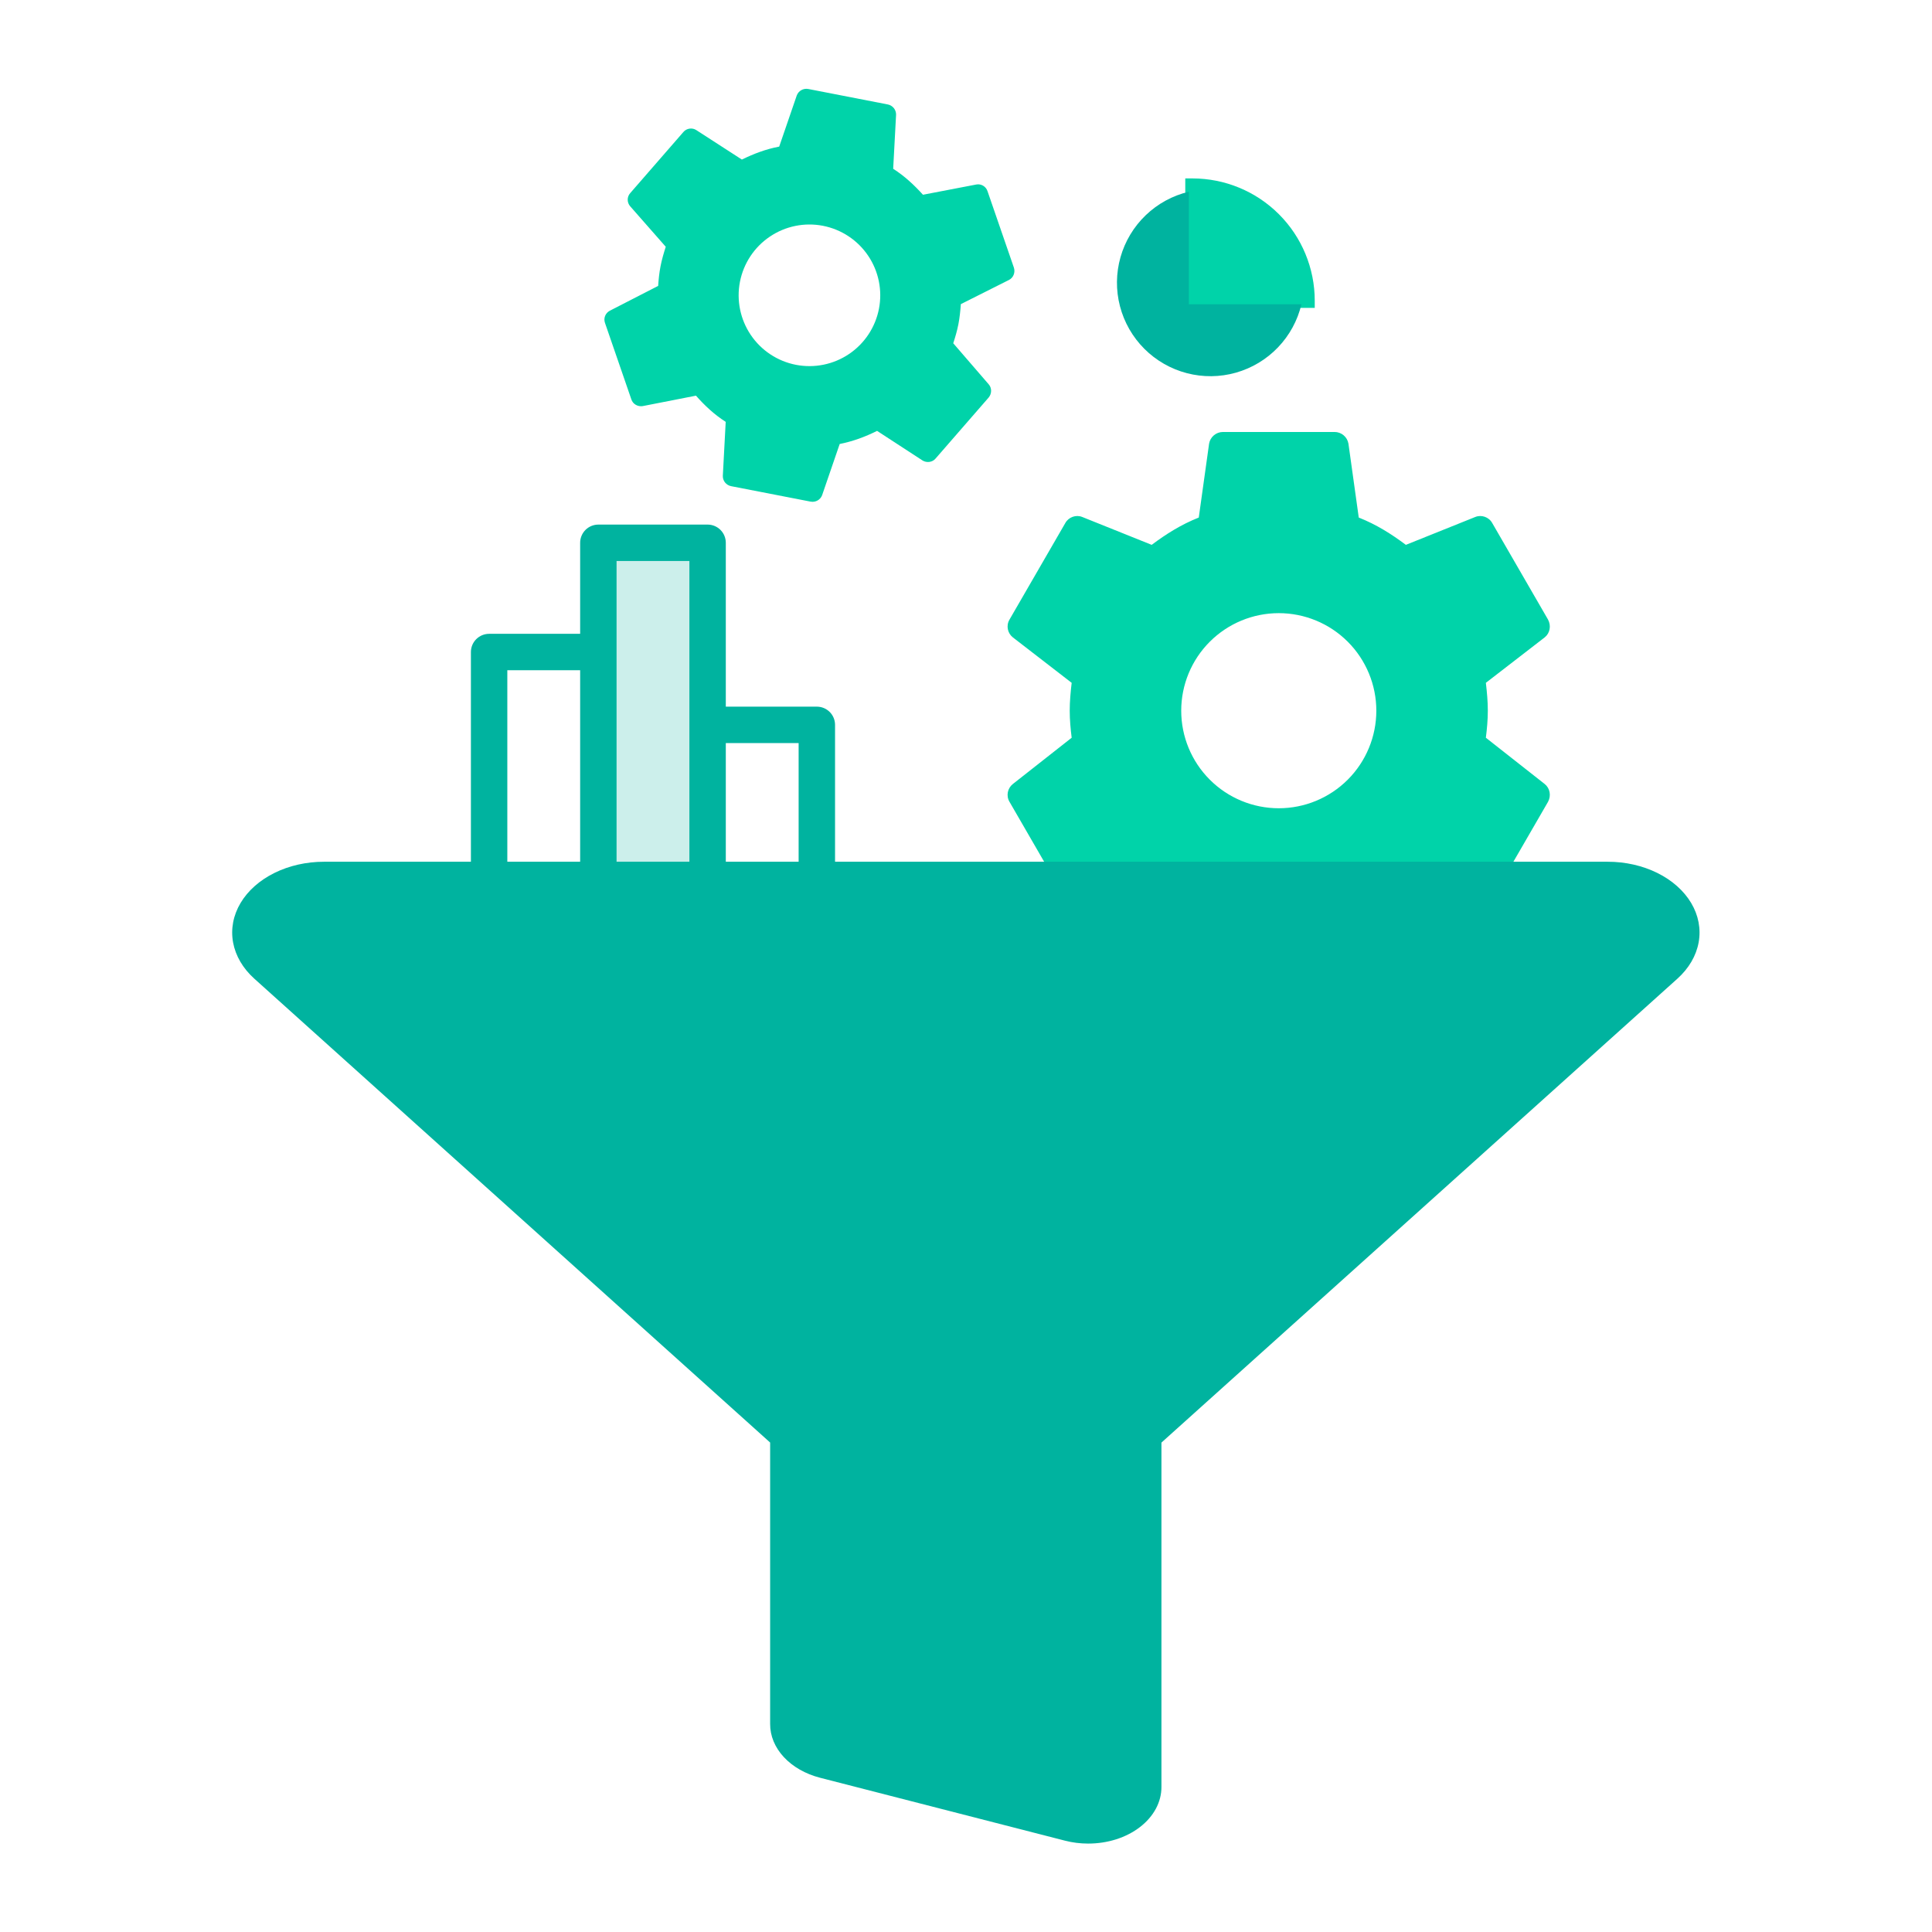 <svg width="151" height="151" viewBox="0 0 151 151" fill="none" xmlns="http://www.w3.org/2000/svg">
<g clip-path="url(#clip0_10901_34073)">
<path opacity="0.2" d="M46.766 42.423H55.304V73.729H46.766V42.423Z" fill="#00B39F"/>
<path d="M45.343 42.423V49.538H38.228C37.851 49.538 37.489 49.688 37.222 49.955C36.955 50.221 36.805 50.583 36.805 50.961V72.306H35.382C35.005 72.306 34.643 72.456 34.376 72.723C34.109 72.99 33.959 73.352 33.959 73.729C33.959 74.106 34.109 74.468 34.376 74.735C34.643 75.002 35.005 75.152 35.382 75.152H66.688C67.066 75.152 67.428 75.002 67.695 74.735C67.961 74.468 68.111 74.106 68.111 73.729C68.111 73.352 67.961 72.99 67.695 72.723C67.428 72.456 67.066 72.306 66.688 72.306H65.265V56.653C65.265 56.275 65.115 55.913 64.849 55.647C64.582 55.38 64.22 55.23 63.842 55.23H56.727V42.423C56.727 42.045 56.577 41.683 56.31 41.416C56.044 41.15 55.682 41 55.304 41H46.766C46.389 41 46.027 41.15 45.76 41.416C45.493 41.683 45.343 42.045 45.343 42.423ZM39.651 52.384H45.343V72.306H39.651V52.384ZM62.419 58.076V72.306H56.727V58.076H62.419ZM53.881 43.846V72.306H48.189V43.846H53.881Z" fill="#00B39F"/>
<path d="M93.2 13.945H92.638V24.064H102.757V23.502C102.757 20.967 101.75 18.536 99.958 16.744C98.166 14.952 95.735 13.945 93.2 13.945Z" fill="#00D3A9"/>
<path d="M101.717 23.783H92.918V14.984C91.653 15.284 90.49 15.917 89.551 16.817C88.612 17.716 87.93 18.851 87.575 20.102C87.221 21.353 87.206 22.677 87.534 23.935C87.862 25.194 88.519 26.342 89.439 27.262C90.359 28.182 91.507 28.839 92.766 29.167C94.024 29.495 95.348 29.48 96.599 29.126C97.85 28.771 98.984 28.089 99.884 27.15C100.784 26.211 101.417 25.048 101.717 23.783Z" fill="#00B39F"/>
<path d="M99.945 63.171C97.923 63.171 95.984 62.367 94.554 60.937C93.124 59.508 92.321 57.568 92.321 55.546C92.321 53.524 93.124 51.585 94.554 50.155C95.984 48.725 97.923 47.922 99.945 47.922C101.967 47.922 103.907 48.725 105.337 50.155C106.766 51.585 107.57 53.524 107.57 55.546C107.57 57.568 106.766 59.508 105.337 60.937C103.907 62.367 101.967 63.171 99.945 63.171ZM116.131 57.659C116.218 56.962 116.284 56.265 116.284 55.546C116.284 54.827 116.218 54.108 116.131 53.368L120.728 49.817C121.141 49.49 121.25 48.902 120.989 48.423L116.632 40.885C116.371 40.406 115.783 40.21 115.303 40.406L109.879 42.584C108.746 41.735 107.57 40.994 106.197 40.45L105.391 34.677C105.347 34.42 105.213 34.187 105.014 34.02C104.815 33.852 104.562 33.761 104.302 33.762H95.588C95.044 33.762 94.586 34.154 94.499 34.677L93.693 40.45C92.321 40.994 91.144 41.735 90.012 42.584L84.587 40.406C84.108 40.21 83.52 40.406 83.258 40.885L78.901 48.423C78.618 48.902 78.749 49.49 79.163 49.817L83.759 53.368C83.672 54.108 83.607 54.827 83.607 55.546C83.607 56.265 83.672 56.962 83.759 57.659L79.163 61.275C78.749 61.602 78.618 62.19 78.901 62.67L83.258 70.207C83.52 70.686 84.108 70.861 84.587 70.686L90.012 68.486C91.144 69.357 92.321 70.098 93.693 70.643L94.499 76.415C94.586 76.938 95.044 77.33 95.588 77.33H104.302C104.847 77.33 105.304 76.938 105.391 76.415L106.197 70.643C107.57 70.076 108.746 69.357 109.879 68.486L115.303 70.686C115.783 70.861 116.371 70.686 116.632 70.207L120.989 62.67C121.25 62.19 121.141 61.602 120.728 61.275L116.131 57.659Z" fill="#00D3A9"/>
<path d="M85.04 144.089C84.427 144.089 83.818 144.012 83.237 143.862L64.087 138.943C62.948 138.647 61.959 138.082 61.26 137.328C60.56 136.573 60.187 135.668 60.192 134.74V112.75C60.187 112.741 60.18 112.733 60.171 112.726L19.876 76.49C18.983 75.686 18.407 74.702 18.216 73.653C18.026 72.604 18.23 71.535 18.803 70.573C19.377 69.611 20.295 68.796 21.451 68.225C22.606 67.654 23.949 67.351 25.321 67.352H125.658C127.029 67.351 128.373 67.654 129.528 68.225C130.683 68.796 131.602 69.611 132.176 70.573C132.749 71.535 132.952 72.604 132.762 73.653C132.572 74.702 131.996 75.686 131.103 76.49L90.796 112.73C90.788 112.737 90.781 112.746 90.775 112.754V139.662C90.777 140.244 90.63 140.82 90.343 141.358C90.055 141.896 89.633 142.385 89.1 142.796C88.567 143.208 87.934 143.534 87.237 143.756C86.541 143.977 85.794 144.091 85.04 144.089Z" fill="#00B39F"/>
<path d="M62.208 28.513C60.767 28.233 59.497 27.392 58.676 26.175C57.856 24.958 57.552 23.465 57.832 22.025C58.112 20.584 58.953 19.313 60.17 18.493C61.386 17.672 62.879 17.368 64.32 17.648C65.761 17.928 67.031 18.769 67.852 19.986C68.673 21.203 68.977 22.696 68.696 24.137C68.416 25.577 67.576 26.848 66.359 27.668C65.142 28.489 63.649 28.793 62.208 28.513ZM74.503 26.828C74.662 26.343 74.805 25.855 74.905 25.343C75.004 24.831 75.057 24.31 75.098 23.77L78.864 21.877C79.205 21.701 79.364 21.297 79.244 20.92L77.183 14.946C77.064 14.568 76.672 14.347 76.303 14.421L72.137 15.221C71.447 14.459 70.712 13.769 69.809 13.191L70.035 8.966C70.039 8.777 69.976 8.593 69.857 8.446C69.738 8.299 69.571 8.199 69.385 8.163L63.177 6.956C62.789 6.881 62.409 7.097 62.274 7.457L60.9 11.459C59.847 11.657 58.907 12.021 57.982 12.47L54.419 10.167C54.105 9.961 53.658 10.019 53.406 10.324L49.258 15.091C48.989 15.393 49.001 15.83 49.251 16.12L52.034 19.287C51.869 19.802 51.723 20.306 51.624 20.818C51.524 21.33 51.474 21.836 51.44 22.345L47.664 24.284C47.324 24.46 47.149 24.861 47.285 25.241L49.345 31.215C49.465 31.593 49.86 31.798 50.225 31.741L54.395 30.924C55.081 31.702 55.817 32.392 56.719 32.971L56.494 37.195C56.483 37.58 56.755 37.922 57.143 37.998L63.351 39.205C63.739 39.28 64.12 39.064 64.254 38.704L65.628 34.702C66.684 34.489 67.622 34.139 68.55 33.676L72.109 35.994C72.427 36.185 72.87 36.142 73.123 35.837L77.271 31.07C77.523 30.765 77.527 30.331 77.278 30.041L74.503 26.828Z" fill="#00D3A9"/>
</g>
<defs>
<clipPath id="clip0_10901_34073">
<rect width="150" height="150" fill="white" transform="translate(0.49 0.835)"/>
</clipPath>
</defs>
</svg>

